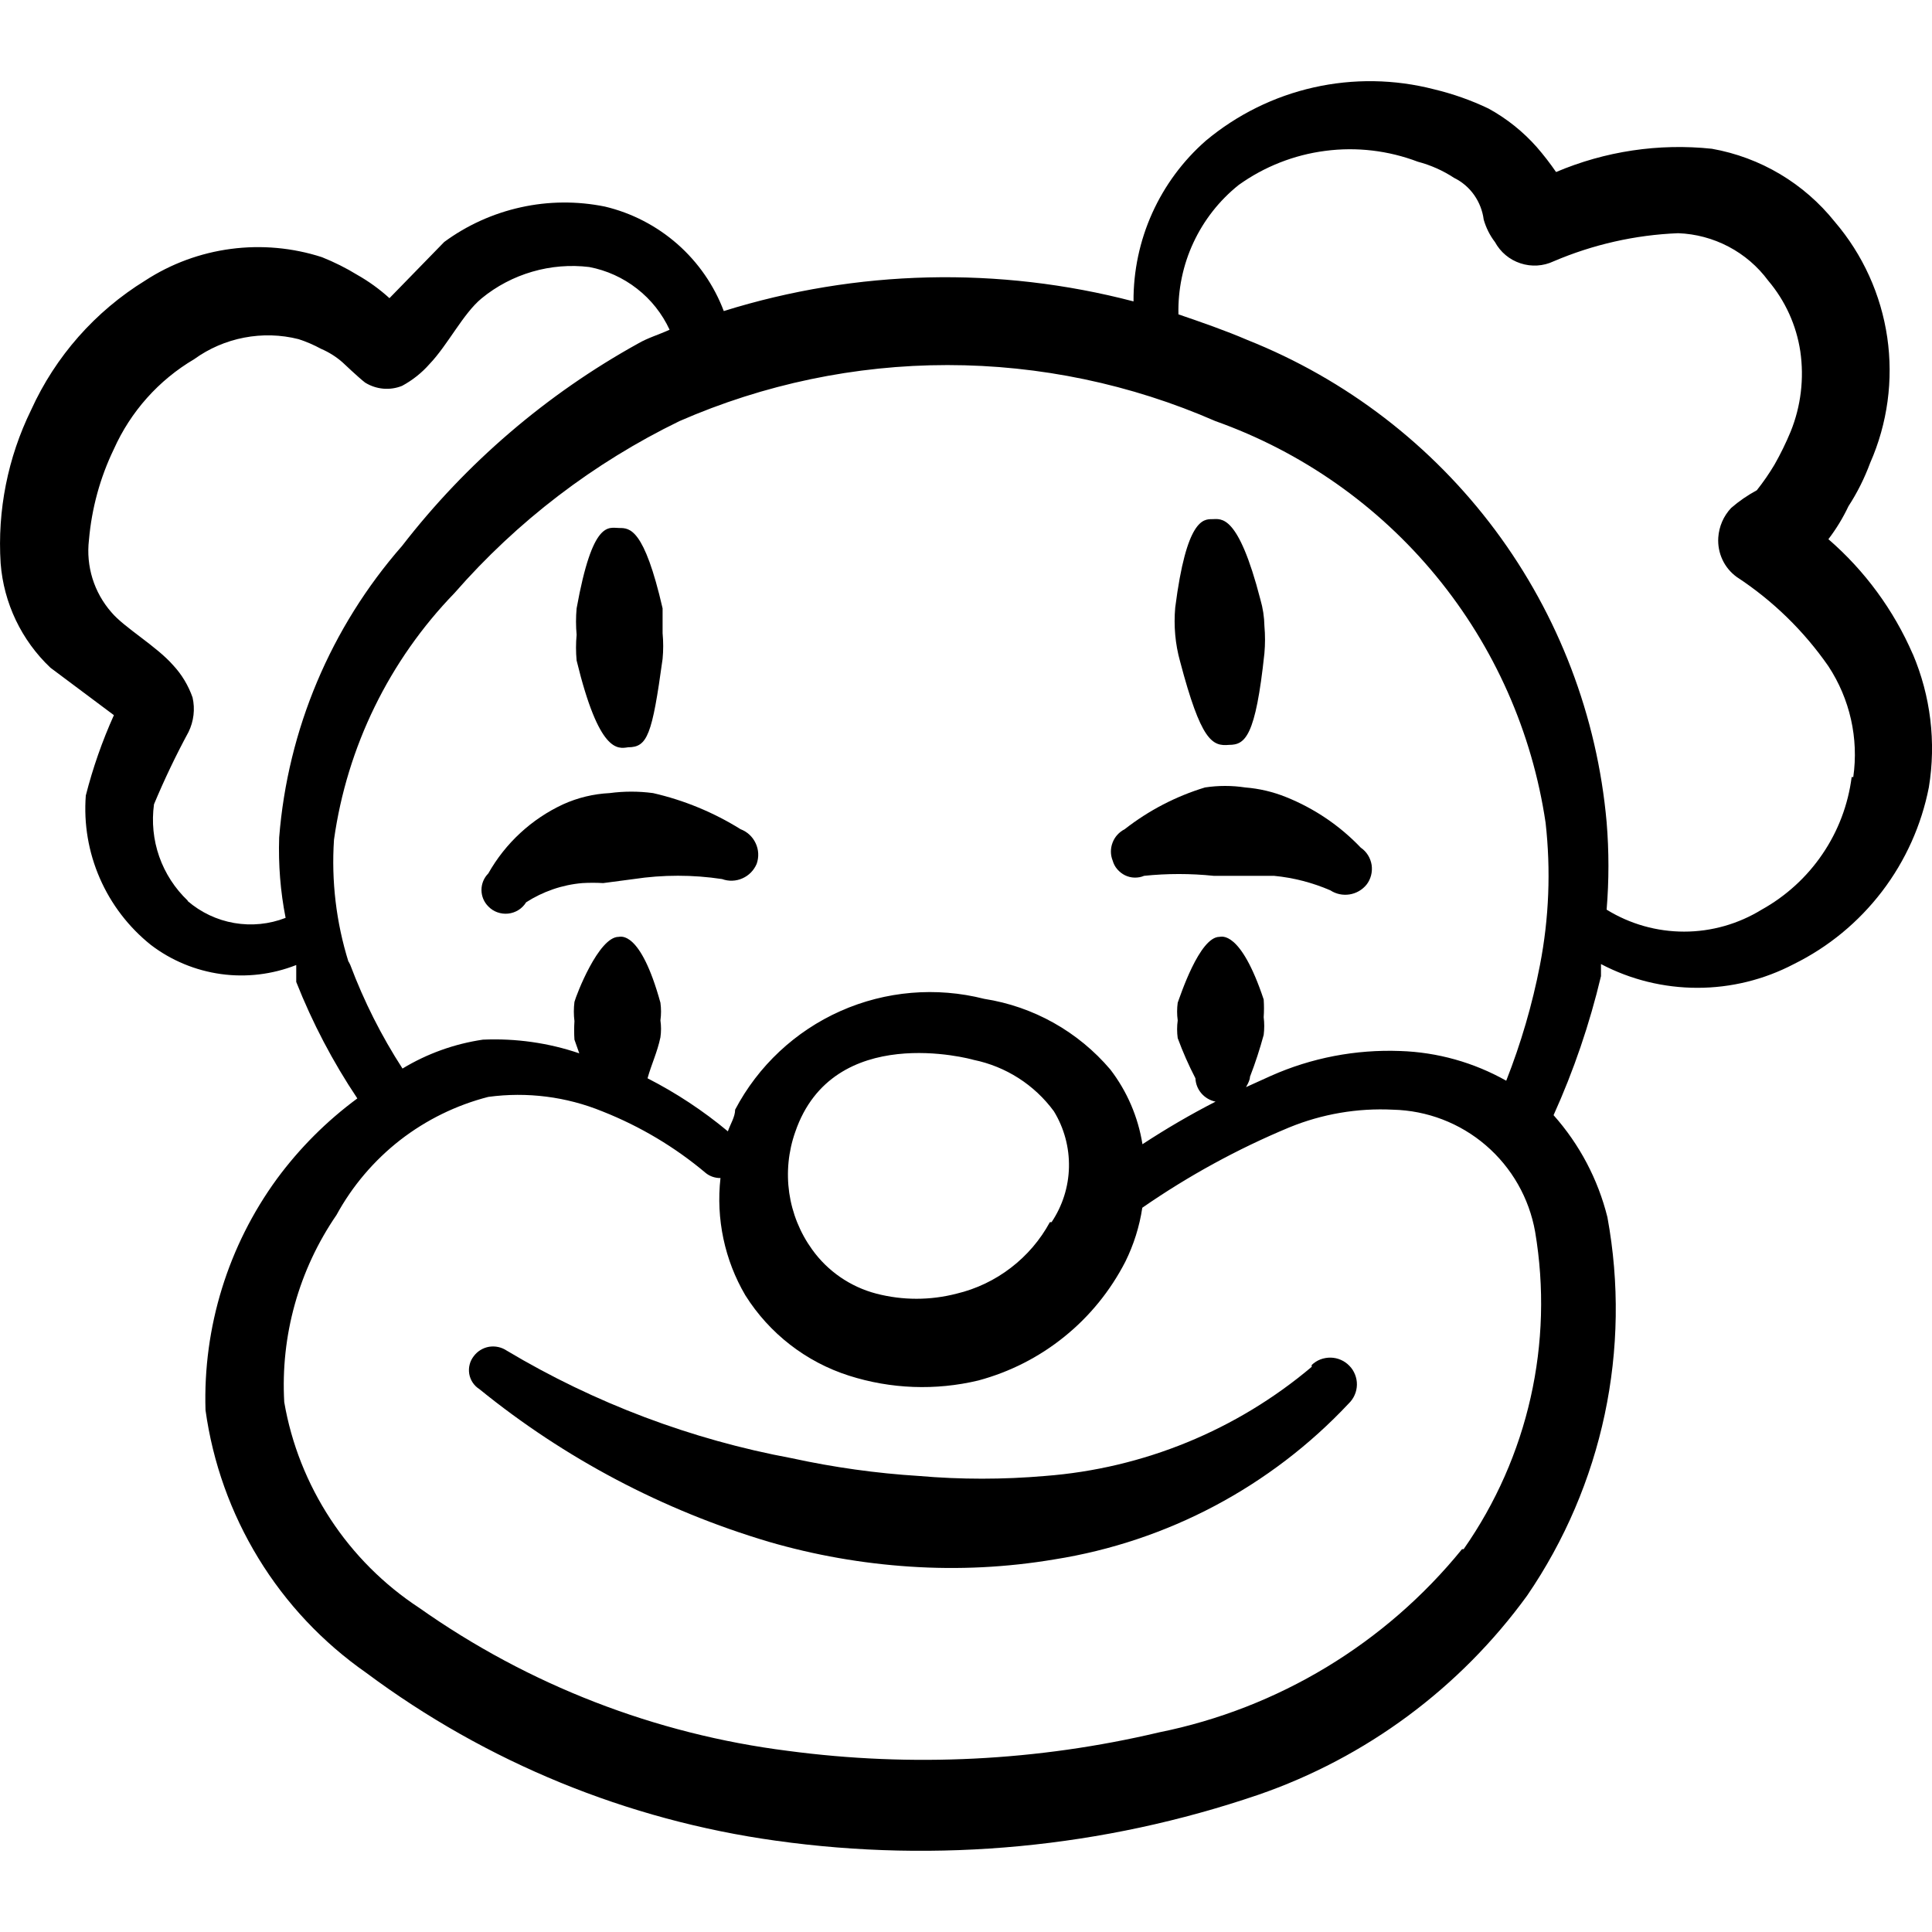 <svg xmlns="http://www.w3.org/2000/svg" fill="none" viewBox="0 0 24 24" id="Circus-Clown-1--Streamline-Freehand">
  <desc>
    Circus Clown 1 Streamline Icon: https://streamlinehq.com
  </desc>
  <path fill="#000000" fill-rule="evenodd" d="M16.296 16.978c-0.934 0.789 -2.094 1.264 -3.314 1.357 -0.521 0.045 -1.046 0.045 -1.567 0 -0.53 -0.033 -1.058 -0.107 -1.577 -0.22 -1.251 -0.232 -2.451 -0.685 -3.543 -1.337 -0.064 -0.043 -0.142 -0.06 -0.219 -0.048 -0.076 0.013 -0.145 0.055 -0.191 0.117 -0.024 0.031 -0.042 0.066 -0.051 0.104 -0.01 0.038 -0.011 0.077 -0.005 0.116 0.007 0.039 0.021 0.075 0.043 0.108 0.022 0.033 0.05 0.06 0.083 0.081 1.061 0.862 2.282 1.506 3.593 1.896 0.573 0.167 1.162 0.27 1.757 0.309 0.6 0.04 1.203 0.01 1.796 -0.09 1.399 -0.222 2.684 -0.903 3.653 -1.936 0.031 -0.03 0.057 -0.066 0.074 -0.106 0.018 -0.04 0.027 -0.083 0.028 -0.126 0.001 -0.043 -0.007 -0.087 -0.023 -0.127 -0.016 -0.041 -0.039 -0.078 -0.07 -0.109 -0.03 -0.031 -0.066 -0.057 -0.106 -0.074 -0.04 -0.018 -0.083 -0.027 -0.126 -0.028 -0.044 -0.001 -0.087 0.007 -0.128 0.022 -0.041 0.016 -0.078 0.04 -0.109 0.07v0.02Z" clip-rule="evenodd" stroke-width="1"></path>
  <path fill="#000000" fill-rule="evenodd" d="M15.268 9.253c0.2 0 0.329 -0.1 0.439 -1.138 0.01 -0.113 0.01 -0.226 0 -0.339 -0.002 -0.112 -0.019 -0.222 -0.05 -0.329 -0.279 -1.078 -0.489 -0.998 -0.599 -0.998 -0.11 0 -0.319 0 -0.459 1.098 -0.01 0.113 -0.01 0.226 0 0.339 0.01 0.111 0.03 0.222 0.06 0.329 0.26 0.988 0.399 1.058 0.609 1.038Z" clip-rule="evenodd" stroke-width="1"></path>
  <path fill="#000000" fill-rule="evenodd" d="M14.21 10.88c0.289 -0.03 0.58 -0.03 0.868 0h0.749c0.241 0.023 0.476 0.084 0.699 0.18 0.07 0.046 0.155 0.064 0.238 0.051 0.083 -0.013 0.158 -0.056 0.211 -0.121 0.027 -0.034 0.046 -0.074 0.057 -0.116 0.011 -0.042 0.013 -0.086 0.007 -0.129 -0.007 -0.043 -0.022 -0.084 -0.045 -0.121 -0.023 -0.037 -0.053 -0.069 -0.089 -0.093 -0.261 -0.274 -0.577 -0.488 -0.928 -0.629 -0.163 -0.066 -0.334 -0.106 -0.509 -0.12 -0.165 -0.025 -0.334 -0.025 -0.499 0 -0.362 0.11 -0.7 0.286 -0.998 0.519 -0.069 0.035 -0.123 0.094 -0.15 0.166 -0.028 0.072 -0.028 0.152 0.001 0.224 0.011 0.039 0.03 0.076 0.057 0.107s0.059 0.057 0.096 0.075c0.037 0.018 0.077 0.028 0.118 0.029 0.041 0.001 0.082 -0.006 0.119 -0.022Z" clip-rule="evenodd" stroke-width="1"></path>
  <path fill="#000000" fill-rule="evenodd" d="M6.535 11.209c0.21 -0.135 0.45 -0.218 0.699 -0.239 0.086 -0.005 0.173 -0.005 0.259 0l0.379 -0.05c0.364 -0.055 0.734 -0.055 1.098 0 0.082 0.03 0.173 0.027 0.253 -0.009 0.08 -0.035 0.143 -0.1 0.177 -0.181 0.029 -0.083 0.025 -0.175 -0.013 -0.255 -0.037 -0.08 -0.104 -0.143 -0.187 -0.174 -0.335 -0.209 -0.703 -0.361 -1.088 -0.449 -0.179 -0.024 -0.36 -0.024 -0.539 0 -0.2 0.01 -0.396 0.057 -0.579 0.14 -0.391 0.182 -0.716 0.482 -0.928 0.858 -0.054 0.054 -0.085 0.128 -0.085 0.205 0 0.077 0.03 0.15 0.085 0.205 0.032 0.033 0.07 0.058 0.113 0.073 0.043 0.015 0.088 0.021 0.134 0.016 0.045 -0.005 0.089 -0.02 0.127 -0.044 0.039 -0.024 0.071 -0.057 0.095 -0.095Z" clip-rule="evenodd" stroke-width="1"></path>
  <path fill="#000000" fill-rule="evenodd" d="M7.802 9.283c0.24 0 0.299 -0.15 0.429 -1.098 0.01 -0.106 0.01 -0.213 0 -0.319v-0.309c-0.23 -0.998 -0.409 -0.998 -0.539 -0.998 -0.13 0 -0.329 -0.11 -0.529 0.998 -0.01 0.11 -0.01 0.22 0 0.329 -0.01 0.106 -0.01 0.213 0 0.319 0.279 1.148 0.509 1.098 0.639 1.078Z" clip-rule="evenodd" stroke-width="1"></path>
  <path fill="#000000" fill-rule="evenodd" d="M23.761 8.125c-0.238 -0.548 -0.596 -1.036 -1.048 -1.427 0.097 -0.127 0.181 -0.265 0.249 -0.409 0.11 -0.169 0.2 -0.35 0.27 -0.539 0.216 -0.49 0.289 -1.031 0.212 -1.56 -0.078 -0.53 -0.303 -1.027 -0.651 -1.434 -0.382 -0.478 -0.924 -0.801 -1.527 -0.908 -0.659 -0.07 -1.326 0.03 -1.936 0.289 -0.074 -0.108 -0.154 -0.211 -0.239 -0.309 -0.171 -0.193 -0.373 -0.355 -0.599 -0.479 -0.217 -0.104 -0.445 -0.184 -0.679 -0.24 -0.489 -0.126 -1.002 -0.134 -1.494 -0.023 -0.493 0.111 -0.952 0.338 -1.34 0.662 -0.284 0.249 -0.511 0.556 -0.666 0.9 -0.155 0.344 -0.234 0.718 -0.232 1.096 -1.674 -0.438 -3.438 -0.396 -5.09 0.12 -0.121 -0.321 -0.319 -0.606 -0.577 -0.833 -0.258 -0.226 -0.567 -0.386 -0.9 -0.465 -0.345 -0.07 -0.701 -0.067 -1.044 0.009 -0.344 0.076 -0.668 0.222 -0.952 0.431L4.838 3.704c-0.122 -0.111 -0.256 -0.208 -0.399 -0.289 -0.14 -0.086 -0.287 -0.159 -0.439 -0.22 -0.364 -0.118 -0.751 -0.153 -1.131 -0.103 -0.38 0.05 -0.744 0.184 -1.065 0.393 -0.622 0.383 -1.115 0.942 -1.417 1.607 -0.29 0.592 -0.421 1.249 -0.379 1.906 0.038 0.494 0.259 0.957 0.619 1.297l0.788 0.589c-0.145 0.322 -0.262 0.656 -0.349 0.998 -0.027 0.352 0.033 0.705 0.174 1.028 0.141 0.324 0.359 0.608 0.634 0.828 0.254 0.194 0.554 0.318 0.87 0.362 0.316 0.044 0.639 0.005 0.936 -0.112v0.21c0.201 0.508 0.455 0.993 0.759 1.447 -0.381 0.281 -0.717 0.617 -0.998 0.998 -0.608 0.833 -0.92 1.844 -0.888 2.874 0.09 0.652 0.314 1.278 0.657 1.84 0.343 0.562 0.799 1.046 1.339 1.423 1.494 1.113 3.245 1.83 5.09 2.086 2.013 0.282 4.064 0.087 5.988 -0.569 1.342 -0.462 2.509 -1.327 3.343 -2.475 0.94 -1.374 1.299 -3.063 0.998 -4.701 -0.117 -0.47 -0.346 -0.905 -0.669 -1.268 0.251 -0.555 0.448 -1.134 0.589 -1.727v-0.15c0.369 0.194 0.78 0.295 1.198 0.295 0.417 0 0.828 -0.101 1.198 -0.295 0.43 -0.212 0.804 -0.521 1.095 -0.902 0.291 -0.381 0.49 -0.824 0.582 -1.294 0.092 -0.56 0.022 -1.135 -0.2 -1.657ZM2.333 11.189c-0.16 -0.152 -0.282 -0.34 -0.355 -0.548 -0.073 -0.208 -0.095 -0.431 -0.065 -0.65 0.128 -0.306 0.271 -0.606 0.429 -0.898 0.065 -0.133 0.083 -0.285 0.05 -0.429 -0.052 -0.148 -0.133 -0.284 -0.24 -0.399 -0.21 -0.24 -0.609 -0.469 -0.768 -0.659 -0.107 -0.122 -0.187 -0.265 -0.235 -0.419 -0.048 -0.155 -0.063 -0.318 -0.044 -0.479 0.034 -0.392 0.138 -0.774 0.309 -1.128 0.209 -0.467 0.557 -0.858 0.998 -1.118 0.185 -0.134 0.397 -0.225 0.621 -0.268 0.224 -0.043 0.455 -0.037 0.676 0.019 0.097 0.031 0.19 0.072 0.279 0.12 0.098 0.042 0.189 0.099 0.269 0.17 0 0 0.2 0.19 0.279 0.25 0.068 0.042 0.145 0.068 0.225 0.075 0.08 0.007 0.16 -0.005 0.234 -0.035 0.128 -0.069 0.243 -0.16 0.339 -0.269 0.23 -0.24 0.419 -0.629 0.649 -0.818 0.185 -0.152 0.399 -0.264 0.629 -0.331 0.23 -0.067 0.471 -0.087 0.708 -0.058 0.216 0.041 0.419 0.133 0.593 0.269 0.174 0.135 0.312 0.31 0.405 0.51 -0.13 0.06 -0.269 0.1 -0.389 0.17 -1.139 0.63 -2.138 1.486 -2.934 2.515 -0.886 1.012 -1.421 2.282 -1.527 3.623 -0.011 0.335 0.015 0.669 0.08 0.998 -0.203 0.079 -0.423 0.101 -0.638 0.064 -0.215 -0.037 -0.415 -0.132 -0.58 -0.274Zm1.996 0.759c-0.153 -0.49 -0.214 -1.005 -0.18 -1.517 0.162 -1.154 0.686 -2.227 1.497 -3.064 0.779 -0.892 1.729 -1.618 2.795 -2.136 1.05 -0.459 2.183 -0.696 3.328 -0.696 1.146 0 2.279 0.237 3.329 0.696 1.072 0.381 2.021 1.047 2.743 1.926 0.723 0.879 1.192 1.938 1.359 3.064 0.066 0.589 0.043 1.185 -0.07 1.767 -0.095 0.491 -0.236 0.972 -0.419 1.437 -0.403 -0.227 -0.855 -0.354 -1.317 -0.369 -0.552 -0.021 -1.102 0.084 -1.607 0.309l-0.309 0.14s0.05 -0.08 0.05 -0.13c0.066 -0.17 0.122 -0.343 0.17 -0.519 0.009 -0.073 0.009 -0.147 0 -0.22 0.005 -0.073 0.005 -0.146 0 -0.22 -0.289 -0.868 -0.529 -0.778 -0.549 -0.778 -0.249 0 -0.489 0.739 -0.519 0.818 -0.01 0.073 -0.01 0.147 0 0.22 -0.01 0.073 -0.01 0.147 0 0.22 0.063 0.171 0.136 0.337 0.22 0.499 0.003 0.069 0.029 0.135 0.075 0.188 0.045 0.052 0.107 0.088 0.175 0.102 -0.312 0.16 -0.615 0.337 -0.908 0.529 -0.054 -0.338 -0.191 -0.657 -0.399 -0.928 -0.4 -0.471 -0.956 -0.783 -1.567 -0.878 -0.595 -0.151 -1.224 -0.098 -1.786 0.152 -0.561 0.25 -1.022 0.681 -1.308 1.225 0 0.09 -0.06 0.18 -0.09 0.269 -0.307 -0.256 -0.642 -0.477 -0.998 -0.659 0.05 -0.18 0.12 -0.319 0.16 -0.509 0.01 -0.07 0.01 -0.14 0 -0.21 0.01 -0.073 0.01 -0.147 0 -0.22 -0.25 -0.908 -0.499 -0.818 -0.519 -0.818 -0.25 0 -0.529 0.729 -0.549 0.808 -0.01 0.08 -0.01 0.16 0 0.239 -0.005 0.076 -0.005 0.153 0 0.23l0.06 0.17c-0.385 -0.131 -0.791 -0.188 -1.198 -0.17 -0.353 0.052 -0.693 0.174 -0.998 0.359 -0.262 -0.405 -0.479 -0.836 -0.649 -1.288l-0.02 -0.04Zm8.713 3.234c-0.12 0.221 -0.285 0.414 -0.485 0.567 -0.199 0.153 -0.429 0.263 -0.673 0.321 -0.327 0.085 -0.671 0.085 -0.998 0 -0.322 -0.084 -0.605 -0.279 -0.798 -0.549 -0.15 -0.208 -0.247 -0.449 -0.284 -0.703 -0.036 -0.254 -0.011 -0.513 0.074 -0.754 0.469 -1.377 2.186 -0.908 2.216 -0.898 0.4 0.082 0.756 0.309 0.998 0.639 0.127 0.208 0.192 0.449 0.187 0.693 -0.005 0.244 -0.08 0.481 -0.216 0.684h-0.02Zm5.12 4.062c-0.952 1.173 -2.282 1.977 -3.763 2.276 -1.51 0.357 -3.073 0.435 -4.611 0.23 -1.649 -0.208 -3.223 -0.818 -4.581 -1.777 -0.439 -0.288 -0.815 -0.664 -1.103 -1.104 -0.288 -0.44 -0.484 -0.933 -0.573 -1.451 -0.047 -0.826 0.181 -1.643 0.649 -2.325 0.197 -0.361 0.466 -0.677 0.79 -0.93 0.325 -0.252 0.698 -0.435 1.096 -0.537 0.48 -0.065 0.969 -0.003 1.417 0.18 0.468 0.185 0.903 0.444 1.287 0.768 0.051 0.04 0.115 0.061 0.18 0.06 -0.057 0.506 0.051 1.018 0.309 1.457 0.298 0.474 0.754 0.828 1.287 0.998 0.52 0.166 1.076 0.187 1.607 0.06 0.391 -0.105 0.755 -0.29 1.07 -0.545 0.315 -0.254 0.572 -0.572 0.757 -0.932 0.104 -0.211 0.175 -0.436 0.21 -0.669 0.572 -0.396 1.184 -0.731 1.826 -0.998 0.408 -0.167 0.847 -0.242 1.288 -0.22 0.424 0.01 0.832 0.166 1.154 0.443 0.322 0.277 0.538 0.656 0.612 1.074 0.233 1.38 -0.086 2.796 -0.888 3.942h-0.02Zm4.84 -9.591c-0.044 0.343 -0.168 0.671 -0.363 0.957 -0.194 0.286 -0.453 0.522 -0.755 0.69 -0.29 0.178 -0.623 0.273 -0.963 0.273 -0.34 0 -0.673 -0.094 -0.963 -0.273 0.03 -0.362 0.03 -0.726 0 -1.088 -0.117 -1.313 -0.596 -2.568 -1.383 -3.625 -0.788 -1.057 -1.853 -1.875 -3.078 -2.363 -0.279 -0.12 -0.569 -0.22 -0.858 -0.319 -0.007 -0.307 0.056 -0.612 0.186 -0.891 0.13 -0.279 0.322 -0.524 0.562 -0.716 0.318 -0.228 0.688 -0.374 1.077 -0.424 0.388 -0.051 0.783 -0.004 1.149 0.135 0.159 0.042 0.311 0.109 0.449 0.2 0.1 0.049 0.186 0.122 0.25 0.213s0.105 0.196 0.119 0.306c0.029 0.101 0.076 0.196 0.14 0.279 0.068 0.125 0.181 0.22 0.317 0.264 0.136 0.045 0.283 0.036 0.412 -0.025 0.49 -0.209 1.014 -0.328 1.547 -0.349 0.218 0.008 0.432 0.065 0.626 0.167s0.362 0.246 0.492 0.422c0.212 0.25 0.35 0.554 0.399 0.878 0.049 0.337 0.008 0.682 -0.12 0.998 -0.058 0.14 -0.125 0.277 -0.2 0.409 -0.066 0.111 -0.14 0.218 -0.22 0.319 -0.114 0.062 -0.221 0.135 -0.319 0.22 -0.095 0.101 -0.151 0.231 -0.16 0.369 -0.006 0.094 0.012 0.189 0.052 0.274 0.04 0.086 0.101 0.159 0.178 0.215 0.447 0.293 0.833 0.669 1.138 1.108 0.267 0.406 0.378 0.896 0.309 1.377h-0.02Z" clip-rule="evenodd" stroke-width="1"></path>
</svg>